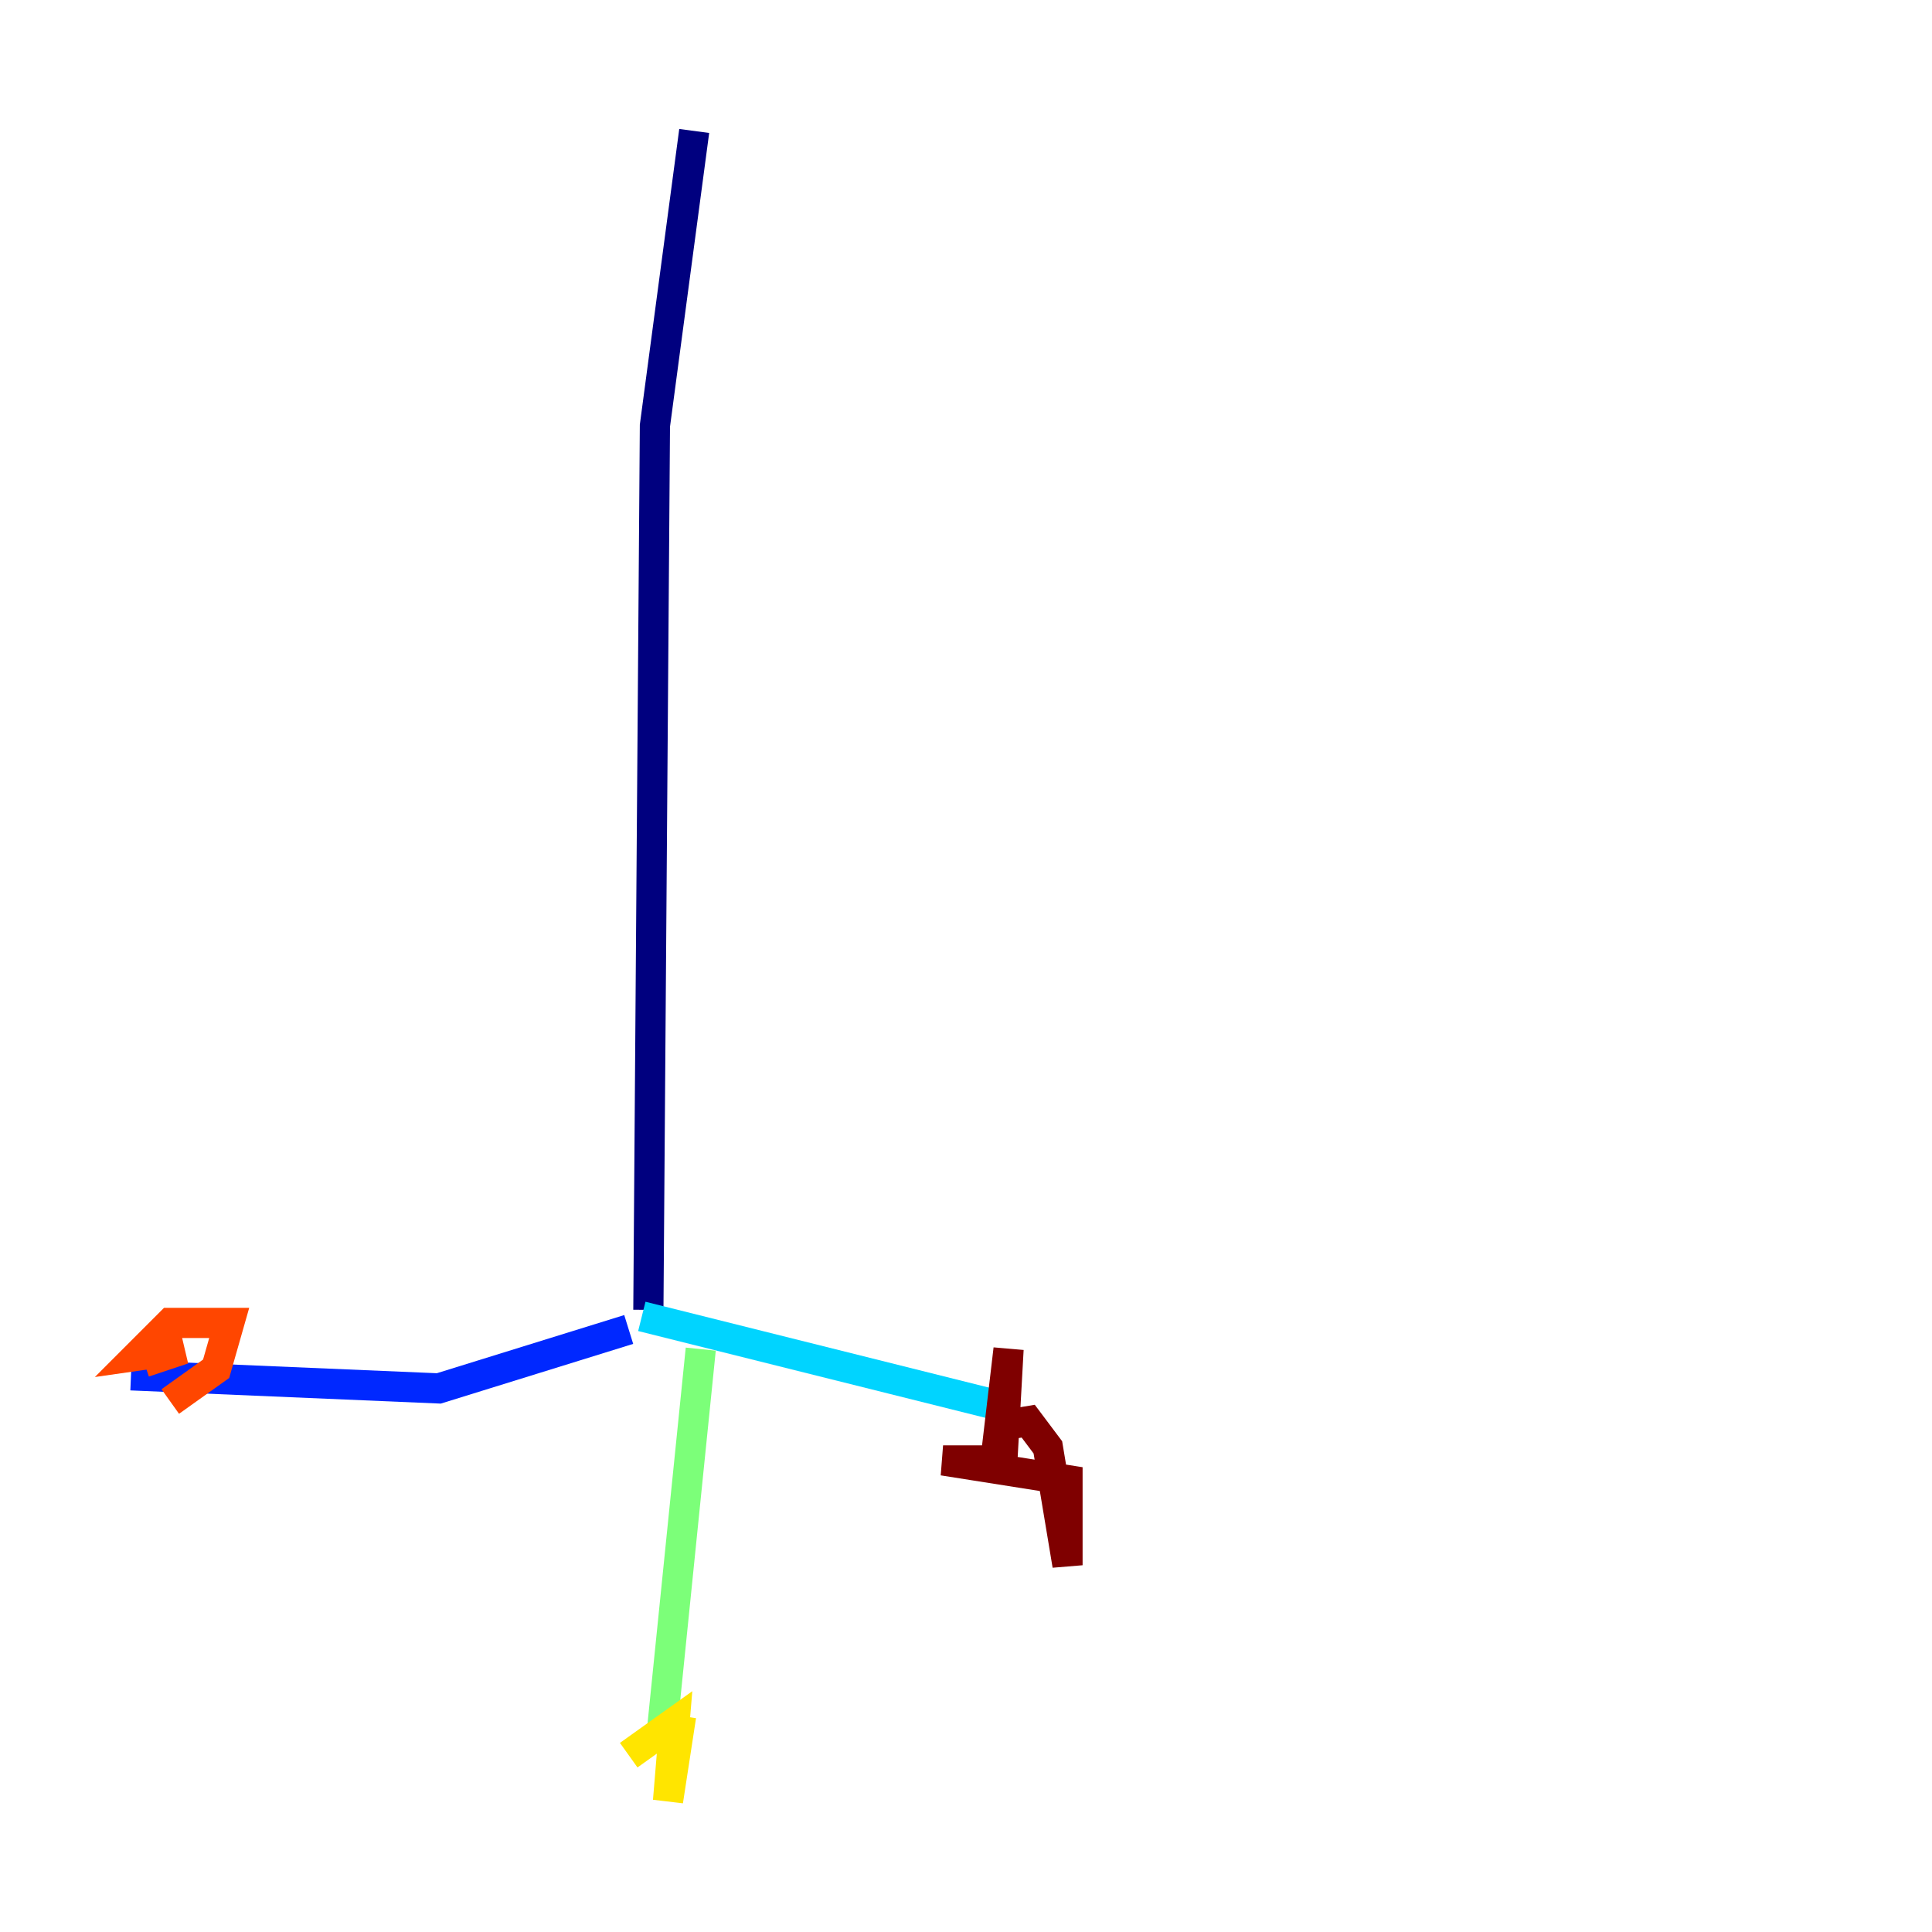 <?xml version="1.0" encoding="utf-8" ?>
<svg baseProfile="tiny" height="128" version="1.2" viewBox="0,0,128,128" width="128" xmlns="http://www.w3.org/2000/svg" xmlns:ev="http://www.w3.org/2001/xml-events" xmlns:xlink="http://www.w3.org/1999/xlink"><defs /><polyline fill="none" points="45.993,8.678 43.39,28.203 42.956,86.78" stroke="#00007f" stroke-width="2" /><polyline fill="none" points="41.654,88.081 29.071,91.986 8.678,91.119" stroke="#0028ff" stroke-width="2" /><polyline fill="none" points="42.522,87.214 66.82,93.288" stroke="#00d4ff" stroke-width="2" /><polyline fill="none" points="46.427,89.383 43.824,114.983" stroke="#7cff79" stroke-width="2" /><polyline fill="none" points="41.654,116.285 44.691,114.115 44.258,119.322 45.125,113.681" stroke="#ffe500" stroke-width="2" /><polyline fill="none" points="9.546,90.251 12.149,89.383 9.112,89.817 11.281,87.647 15.186,87.647 14.319,90.685 11.281,92.854" stroke="#ff4600" stroke-width="2" /><polyline fill="none" points="65.519,94.59 68.122,94.156 69.424,95.891 70.725,103.702 70.725,98.061 62.481,96.759 65.953,96.759 66.82,89.383 66.386,97.193" stroke="#7f0000" stroke-width="2" /></svg>